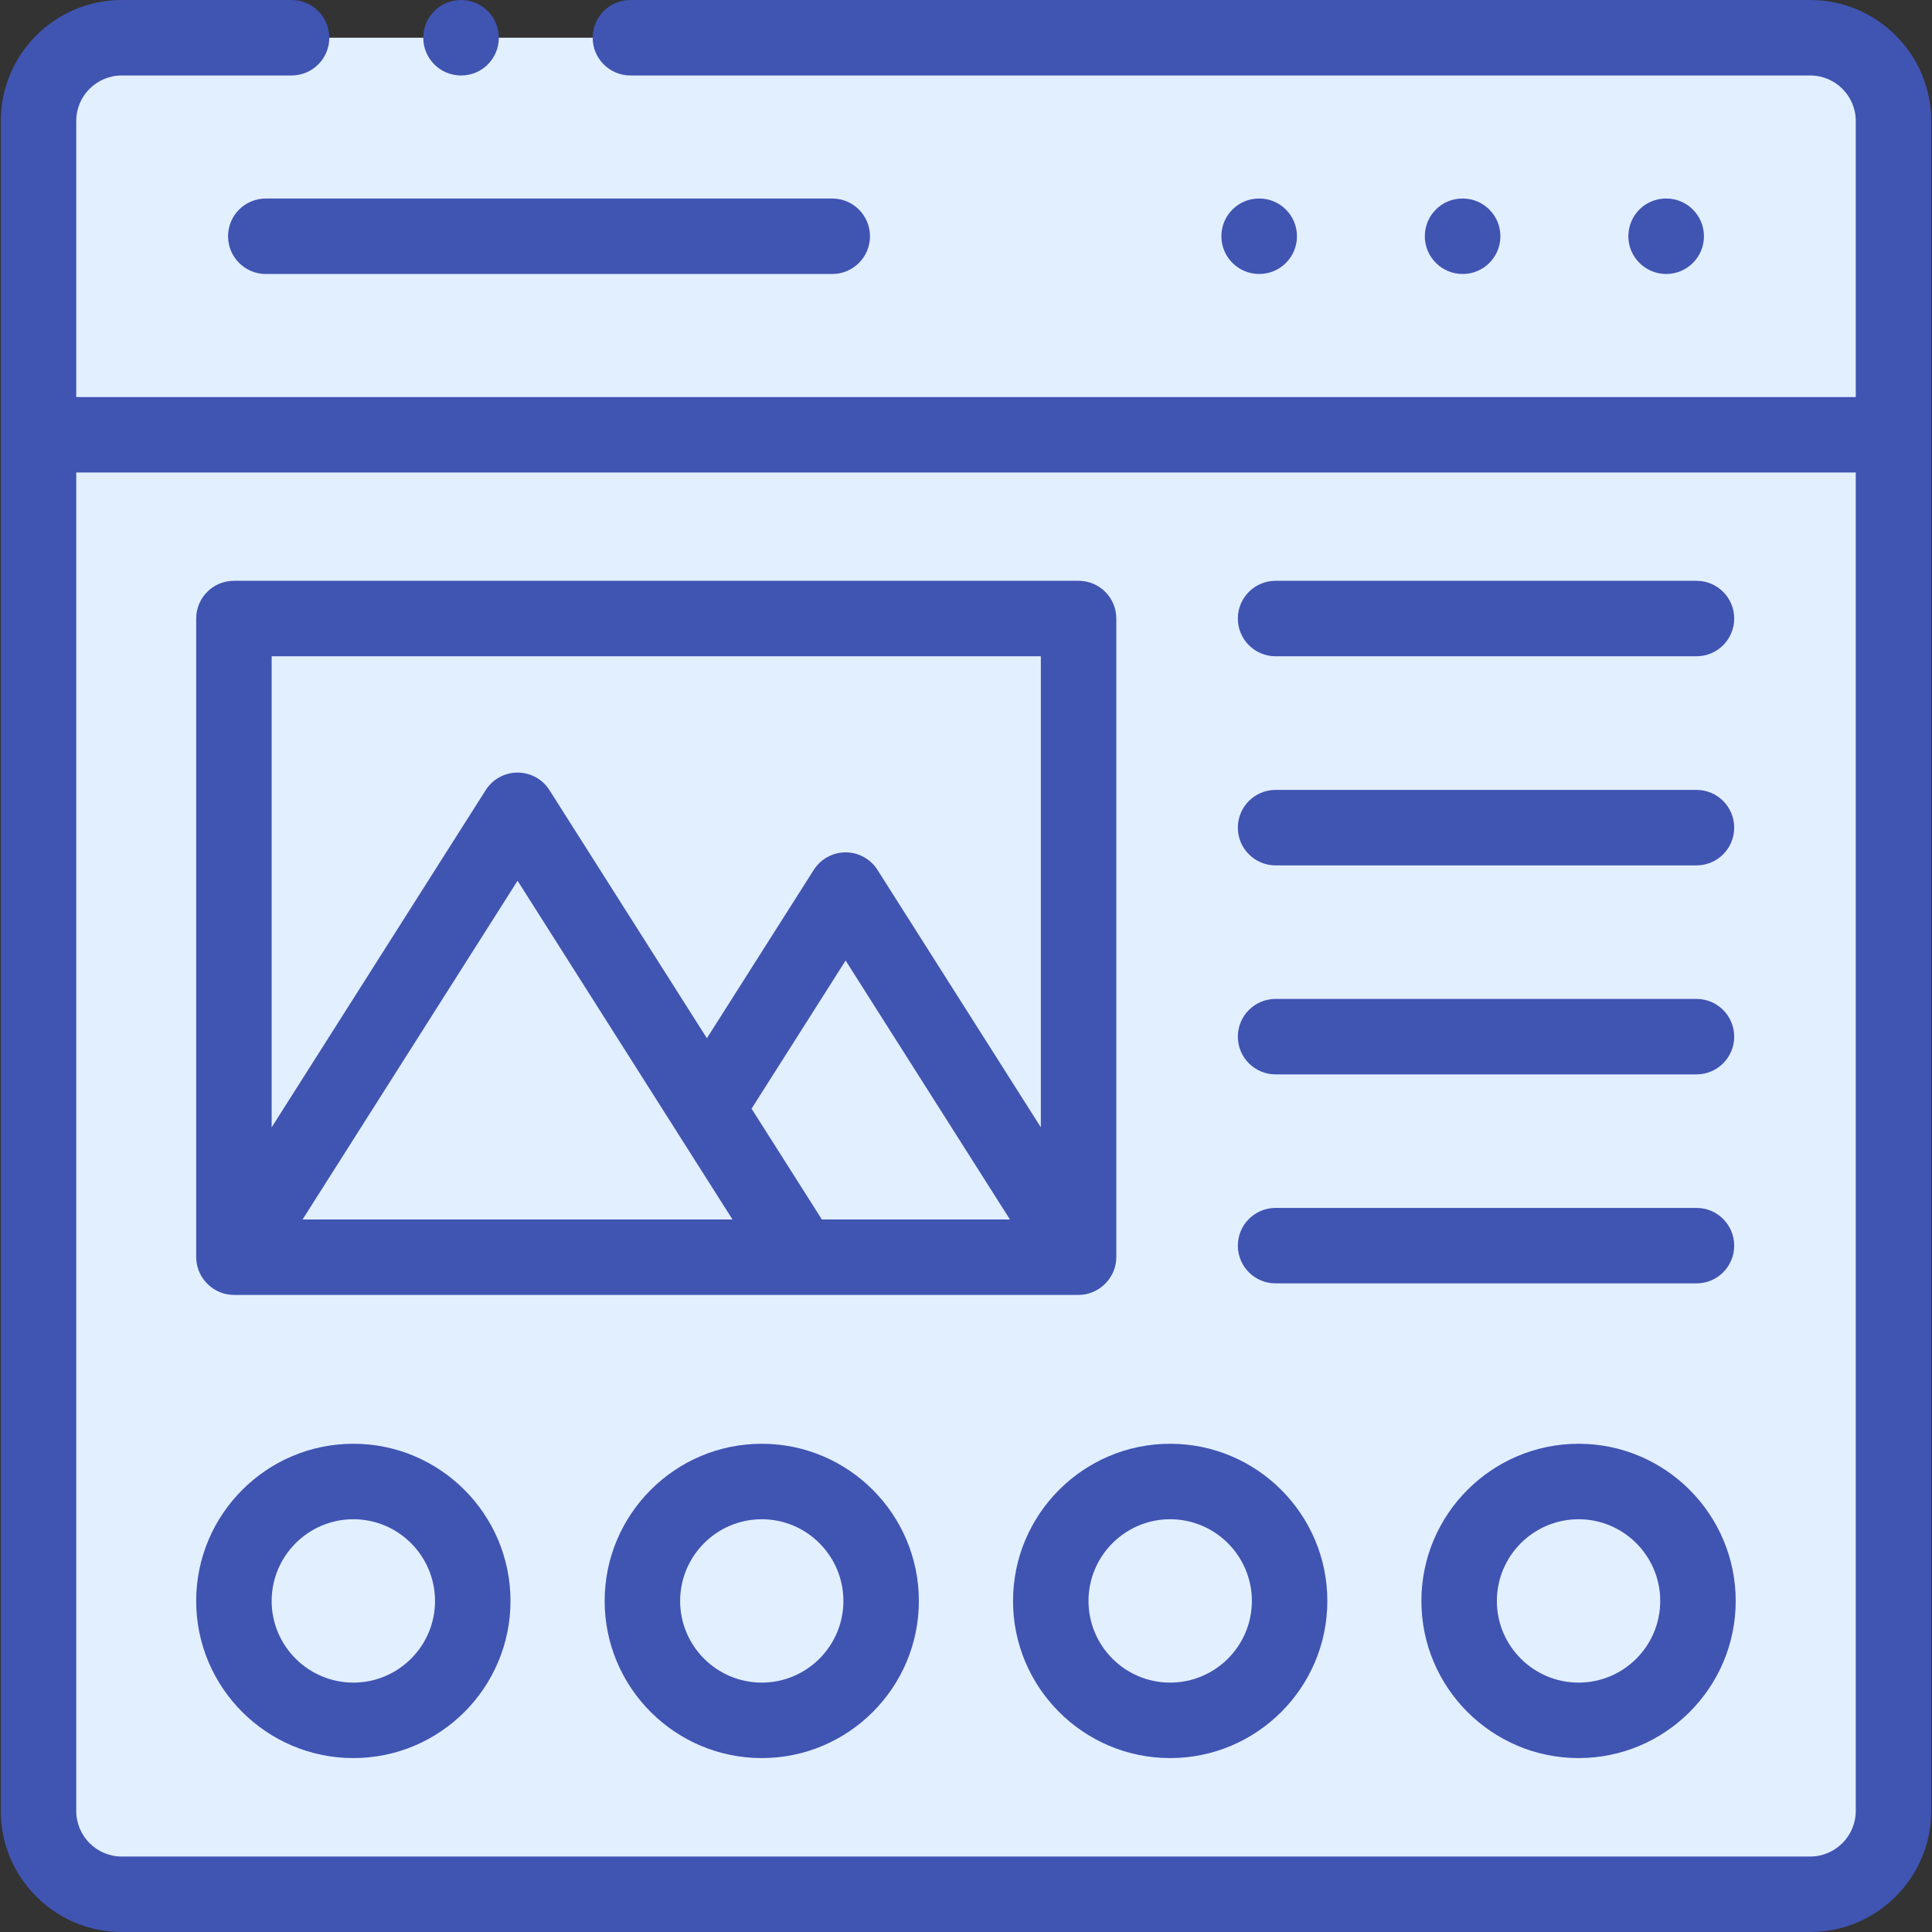 <svg xmlns="http://www.w3.org/2000/svg" xmlns:xlink="http://www.w3.org/1999/xlink" xmlns:svgjs="http://svgjs.com/svgjs" width="512" height="512" x="0" y="0" viewBox="0 0 512 512" style="enable-background:new 0 0 512 512" xml:space="preserve" class=""><rect x="0" y="0" width="512" height="512" fill="#333333" stroke="none"/><g><g xmlns="http://www.w3.org/2000/svg"><g><path clip-rule="evenodd" d="m10.205 115.22h491.562l.028-83.167c0-12.132-9.949-22.053-22.081-22.053h-447.456c-12.132 0-22.053 9.921-22.053 22.053z" fill="#e2efff" fill-rule="evenodd" data-original="#ff7d95" style="" class=""></path></g><g><path clip-rule="evenodd" d="m285.833 163.918v169.253h-73.527-150.314v-169.253zm-253.575 338.082h447.457c12.132 0 22.081-9.949 22.081-22.081l-.028-364.699h-491.563v364.699c0 12.132 9.921 22.081 22.053 22.081zm277.839-109.387c17.489 0 31.662 14.173 31.662 31.662 0 17.461-14.173 31.634-31.662 31.634-17.461 0-31.633-14.173-31.633-31.634 0-17.489 14.172-31.662 31.633-31.662zm-108.222 0c17.489 0 31.633 14.173 31.633 31.662 0 17.461-14.144 31.634-31.633 31.634-17.461 0-31.633-14.173-31.633-31.634 0-17.489 14.172-31.662 31.633-31.662zm-108.222 0c17.461 0 31.633 14.173 31.633 31.662 0 17.461-14.173 31.634-31.633 31.634-17.489 0-31.662-14.173-31.662-31.634.001-17.489 14.173-31.662 31.662-31.662zm324.694 0c17.461 0 31.633 14.173 31.633 31.662 0 17.461-14.173 31.634-31.633 31.634-17.489 0-31.662-14.173-31.662-31.634 0-17.489 14.173-31.662 31.662-31.662z" fill="#e2efff" fill-rule="evenodd" data-original="#ffffff" style="" class=""></path></g><g><path clip-rule="evenodd" d="m137.163 214.743 50.171 79.056 36.764-57.91 61.735 97.283v-169.254h-223.841v169.254z" fill="#e2efff" fill-rule="evenodd" data-original="#cbf4fb" style="" class=""></path></g><g><path clip-rule="evenodd" d="m61.992 424.275c0 17.461 14.173 31.634 31.662 31.634 17.461 0 31.633-14.173 31.633-31.634 0-17.489-14.173-31.662-31.633-31.662-17.49 0-31.662 14.173-31.662 31.662z" fill="#e2efff" fill-rule="evenodd" data-original="#d0f2d2" style="" class=""></path></g><g><path clip-rule="evenodd" d="m61.992 333.172h150.314l-24.972-39.373-50.171-79.056z" fill="#e2efff" fill-rule="evenodd" data-original="#a0e5a5" style="" class=""></path></g><g><path clip-rule="evenodd" d="m212.306 333.172h73.527l-61.735-97.283-36.764 57.91z" fill="#e2efff" fill-rule="evenodd" data-original="#a0e5a5" style="" class=""></path></g><g><path clip-rule="evenodd" d="m170.242 424.275c0 17.461 14.173 31.634 31.633 31.634 17.489 0 31.633-14.173 31.633-31.634 0-17.489-14.144-31.662-31.633-31.662-17.461 0-31.633 14.173-31.633 31.662z" fill="#e2efff" fill-rule="evenodd" data-original="#d0f2d2" style="" class=""></path></g><g><path clip-rule="evenodd" d="m278.464 424.275c0 17.461 14.173 31.634 31.633 31.634 17.489 0 31.662-14.173 31.662-31.634 0-17.489-14.173-31.662-31.662-31.662-17.461 0-31.633 14.173-31.633 31.662z" fill="#e2efff" fill-rule="evenodd" data-original="#d0f2d2" style="" class=""></path></g><g><path clip-rule="evenodd" d="m386.685 424.275c0 17.461 14.173 31.634 31.662 31.634 17.461 0 31.633-14.173 31.633-31.634 0-17.489-14.173-31.662-31.633-31.662-17.489 0-31.662 14.173-31.662 31.662z" fill="#e2efff" fill-rule="evenodd" data-original="#d0f2d2" style="" class=""></path></g><g><path d="m397.621 62.61c0-5.523-4.477-10-10-10h-.057c-5.523 0-9.972 4.477-9.972 10s4.505 10 10.028 10 10.001-4.477 10.001-10z" fill="#4054b2" data-original="#000000" style="" class=""></path><path d="m451.562 62.61c0-5.523-4.477-10-10-10h-.057c-5.523 0-9.972 4.477-9.972 10s4.505 10 10.028 10 10.001-4.477 10.001-10z" fill="#4054b2" data-original="#000000" style="" class=""></path><path d="m343.708 62.61c0-5.523-4.477-10-10-10h-.057c-5.523 0-9.972 4.477-9.972 10s4.505 10 10.028 10 10.001-4.477 10.001-10z" fill="#4054b2" data-original="#000000" style="" class=""></path><path d="m60.438 62.61c0 5.523 4.477 10 10 10h150.116c5.523 0 10-4.477 10-10s-4.477-10-10-10h-150.116c-5.522 0-10 4.477-10 10z" fill="#4054b2" data-original="#000000" style="" class=""></path><path d="m479.714 0h-312.647c-5.523 0-10 4.477-10 10s4.477 10 10 10h312.647c6.662 0 12.081 5.407 12.081 12.053v73.167h-471.59v-73.167c0-6.646 5.407-12.053 12.053-12.053h45.012c5.523 0 10-4.477 10-10s-4.477-10-10-10h-45.012c-17.674 0-32.053 14.379-32.053 32.053v447.865c0 17.69 14.379 32.082 32.053 32.082h447.456c17.689 0 32.081-14.392 32.081-32.082v-447.865c0-17.674-14.392-32.053-32.081-32.053zm0 492h-447.456c-6.646 0-12.053-5.42-12.053-12.082v-354.698h471.59v354.698c0 6.662-5.42 12.082-12.081 12.082z" fill="#4054b2" data-original="#000000" style="" class=""></path><path d="m93.653 382.613c-22.972 0-41.662 18.689-41.662 41.662 0 22.957 18.689 41.634 41.662 41.634 22.957 0 41.633-18.677 41.633-41.634 0-22.972-18.676-41.662-41.633-41.662zm0 63.297c-11.944 0-21.662-9.705-21.662-21.634 0-11.944 9.717-21.662 21.662-21.662 11.928 0 21.633 9.718 21.633 21.662 0 11.929-9.704 21.634-21.633 21.634z" fill="#4054b2" data-original="#000000" style="" class=""></path><path d="m201.875 382.613c-22.957 0-41.633 18.689-41.633 41.662 0 22.957 18.677 41.634 41.633 41.634s41.633-18.677 41.633-41.634c0-22.972-18.676-41.662-41.633-41.662zm0 63.297c-11.929 0-21.633-9.705-21.633-21.634 0-11.944 9.705-21.662 21.633-21.662s21.633 9.718 21.633 21.662c0 11.929-9.704 21.634-21.633 21.634z" fill="#4054b2" data-original="#000000" style="" class=""></path><path d="m310.097 382.613c-22.957 0-41.633 18.689-41.633 41.662 0 22.957 18.677 41.634 41.633 41.634 22.972 0 41.662-18.677 41.662-41.634-.001-22.972-18.69-41.662-41.662-41.662zm0 63.297c-11.929 0-21.633-9.705-21.633-21.634 0-11.944 9.705-21.662 21.633-21.662 11.944 0 21.662 9.718 21.662 21.662-.001 11.929-9.718 21.634-21.662 21.634z" fill="#4054b2" data-original="#000000" style="" class=""></path><path d="m418.347 382.613c-22.972 0-41.662 18.689-41.662 41.662 0 22.957 18.689 41.634 41.662 41.634 22.957 0 41.633-18.677 41.633-41.634 0-22.972-18.677-41.662-41.633-41.662zm0 63.297c-11.944 0-21.662-9.705-21.662-21.634 0-11.944 9.717-21.662 21.662-21.662 11.929 0 21.633 9.718 21.633 21.662 0 11.929-9.705 21.634-21.633 21.634z" fill="#4054b2" data-original="#000000" style="" class=""></path><path d="m52.027 333.874c.36 5.17 4.778 9.298 9.979 9.298h223.813c5.457 0 10.014-4.553 10.014-10v-169.254c0-5.523-4.477-10-10-10h-223.841c-5.523 0-10 4.477-10 10v169.253c.012.235.023.469.035.703zm165.777-10.702-18.631-29.364 24.923-39.259 43.548 68.623zm-23.686 0h-113.935l56.978-89.767zm81.715-149.254v124.833l-43.292-68.22c-1.834-2.891-5.02-4.642-8.442-4.642-3.423 0-6.608 1.751-8.443 4.641l-28.324 44.616-41.725-65.76c-1.834-2.891-5.02-4.642-8.443-4.643 0 0 0 0-.001 0-3.423 0-6.608 1.751-8.443 4.641l-56.729 89.373v-124.839z" fill="#4054b2" data-original="#000000" style="" class=""></path><path d="m338.045 173.918h111.538c5.523 0 10-4.477 10-10s-4.477-10-10-10h-111.538c-5.523 0-10 4.477-10 10s4.477 10 10 10z" fill="#4054b2" data-original="#000000" style="" class=""></path><path d="m338.045 229.334h111.538c5.523 0 10-4.477 10-10s-4.477-10-10-10h-111.538c-5.523 0-10 4.477-10 10s4.477 10 10 10z" fill="#4054b2" data-original="#000000" style="" class=""></path><path d="m338.045 284.723h111.538c5.523 0 10-4.477 10-10s-4.477-10-10-10h-111.538c-5.523 0-10 4.477-10 10s4.477 10 10 10z" fill="#4054b2" data-original="#000000" style="" class=""></path><path d="m338.045 340.11h111.538c5.523 0 10-4.477 10-10s-4.477-10-10-10h-111.538c-5.523 0-10 4.477-10 10s4.477 10 10 10z" fill="#4054b2" data-original="#000000" style="" class=""></path><path d="m122.168 20h.057c5.523 0 9.972-4.477 9.972-10s-4.505-10-10.028-10-10 4.477-10 10 4.477 10 9.999 10z" fill="#4054b2" data-original="#000000" style="" class=""></path></g></g></g></svg>